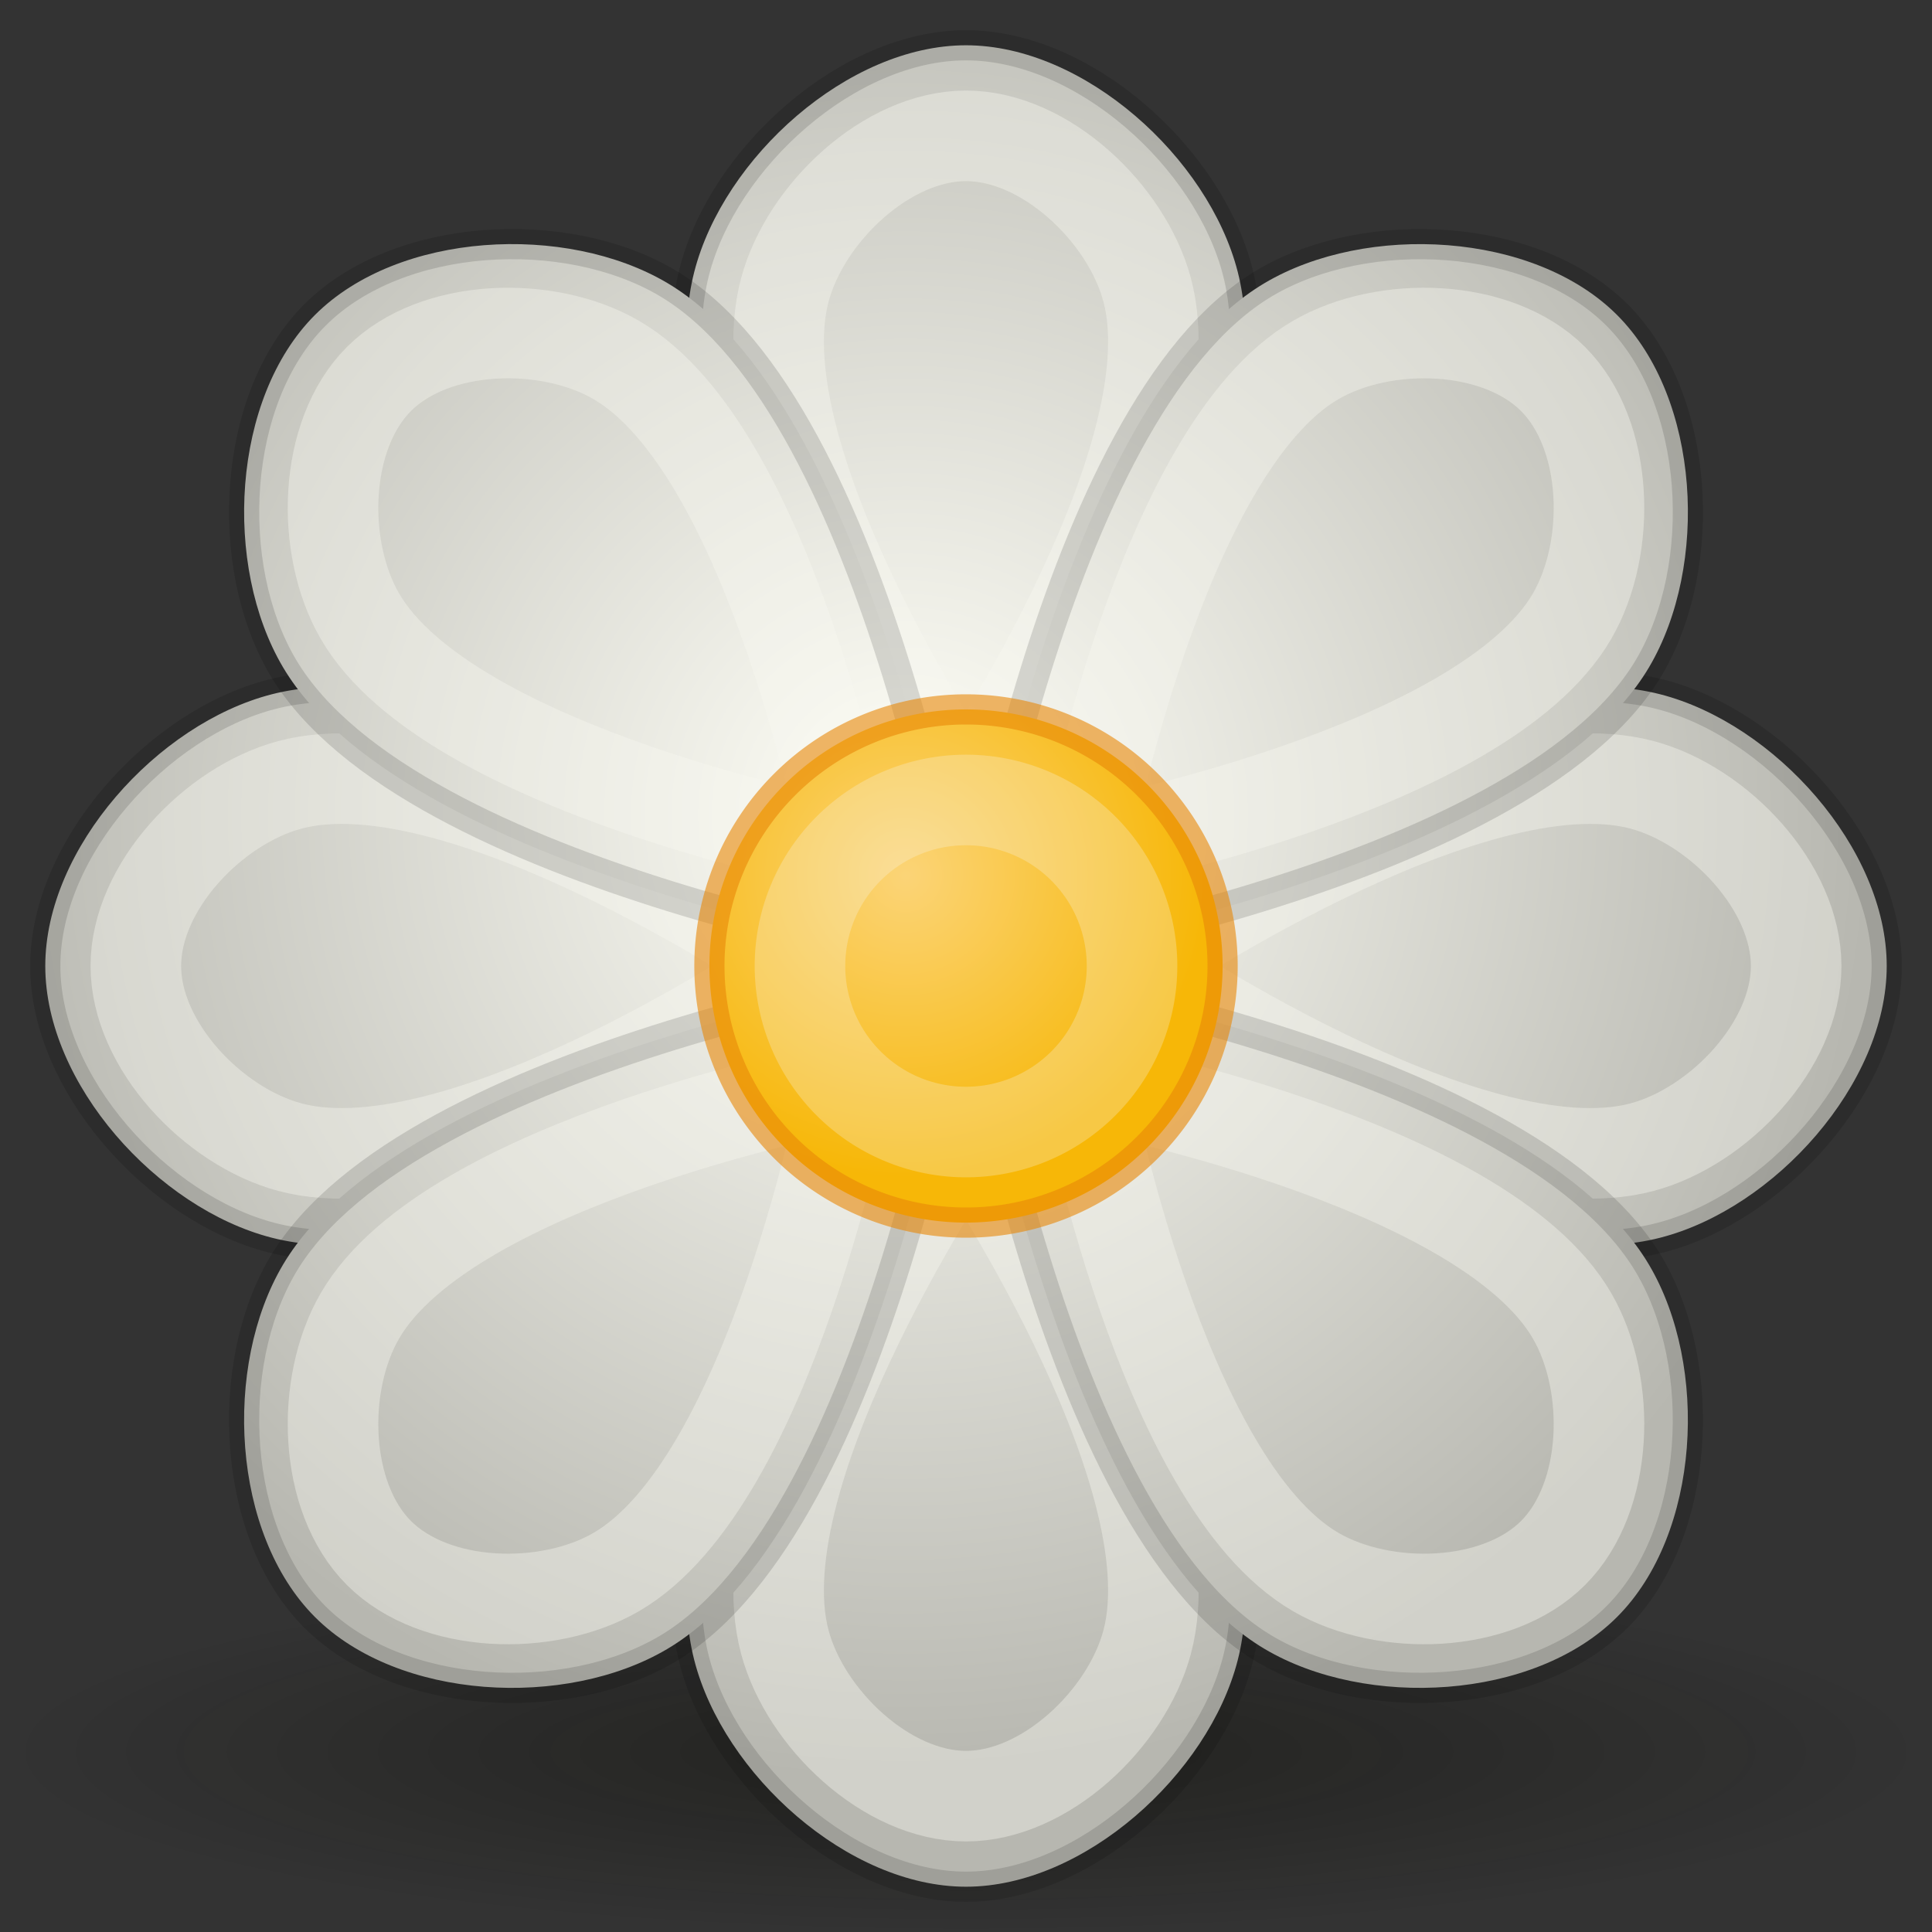 <?xml version="1.0" encoding="UTF-8" standalone="no"?>
<!-- Created with Inkscape (http://www.inkscape.org/) -->
<svg xmlns:dc="http://purl.org/dc/elements/1.1/" xmlns:cc="http://creativecommons.org/ns#" xmlns:rdf="http://www.w3.org/1999/02/22-rdf-syntax-ns#" xmlns:svg="http://www.w3.org/2000/svg" xmlns="http://www.w3.org/2000/svg" xmlns:xlink="http://www.w3.org/1999/xlink" xmlns:sodipodi="http://sodipodi.sourceforge.net/DTD/sodipodi-0.dtd" xmlns:inkscape="http://www.inkscape.org/namespaces/inkscape" width="64" height="64" id="svg3866" version="1.1" inkscape:version="0.47 r22583" sodipodi:docname="icon.svg">
  <rect width="100%" height="100%" fill="#333333" stroke="none"/>
  <defs id="defs3868">
    <inkscape:perspective sodipodi:type="inkscape:persp3d" inkscape:vp_x="0 : 32 : 1" inkscape:vp_y="0 : 1000 : 0" inkscape:vp_z="64 : 32 : 1" inkscape:persp3d-origin="32 : 21.333333 : 1" id="perspective93"/>
    <linearGradient id="linearGradient4758">
      <stop style="stop-color:#fbd477;stop-opacity:1;" offset="0" id="stop4760"/>
      <stop style="stop-color:#f7b707;stop-opacity:1;" offset="1" id="stop4762"/>
    </linearGradient>
    <linearGradient id="linearGradient4750">
      <stop style="stop-color:#fab150;stop-opacity:1;" offset="0" id="stop4752"/>
      <stop style="stop-color:#e78707;stop-opacity:1;" offset="1" id="stop4754"/>
    </linearGradient>
    <linearGradient id="linearGradient4547">
      <stop style="stop-color:#070700;stop-opacity:0.376;" offset="0" id="stop4549"/>
      <stop style="stop-color:#070700;stop-opacity:0;" offset="1" id="stop4551"/>
    </linearGradient>
    <linearGradient id="linearGradient4434">
      <stop style="stop-color:#b7b7b0;stop-opacity:1;" offset="0" id="stop4436"/>
      <stop style="stop-color:#777770;stop-opacity:1;" offset="1" id="stop4438"/>
    </linearGradient>
    <linearGradient id="linearGradient4424">
      <stop style="stop-color:#fffff7;stop-opacity:1;" offset="0" id="stop4426"/>
      <stop style="stop-color:#b7b7b0;stop-opacity:1;" offset="1" id="stop4428"/>
    </linearGradient>
    <linearGradient id="linearGradient4406">
      <stop style="stop-color:#f7f7f0;stop-opacity:1;" offset="0" id="stop4408"/>
      <stop style="stop-color:#f7f7f0;stop-opacity:0;" offset="1" id="stop4410"/>
    </linearGradient>
    <radialGradient inkscape:collect="always" xlink:href="#linearGradient4424" id="radialGradient4430" cx="32" cy="25.718" fx="32" fy="25.718" r="9.814" gradientTransform="matrix(3.261,1.113192e-7,-1.113192e-7,3.261,-72.344,-51.859)" gradientUnits="userSpaceOnUse"/>
    <linearGradient inkscape:collect="always" xlink:href="#linearGradient4434" id="linearGradient4440" x1="-5" y1="0" x2="-5" y2="64" gradientUnits="userSpaceOnUse"/>
    <radialGradient inkscape:collect="always" xlink:href="#linearGradient4424" id="radialGradient4452" gradientUnits="userSpaceOnUse" gradientTransform="matrix(-3.1154099e-6,-3.261,3.261,-3.1154099e-6,-51.859,136.344)" cx="32" cy="25.718" fx="32" fy="25.718" r="9.814"/>
    <linearGradient inkscape:collect="always" xlink:href="#linearGradient4434" id="linearGradient4454" gradientUnits="userSpaceOnUse" x1="0" y1="69" x2="64" y2="69"/>
    <radialGradient inkscape:collect="always" xlink:href="#linearGradient4424" id="radialGradient4462" gradientUnits="userSpaceOnUse" gradientTransform="matrix(-3.261,6.1723506e-6,-6.1723506e-6,-3.261,136.344,115.859)" cx="32" cy="25.718" fx="32" fy="25.718" r="9.814"/>
    <linearGradient inkscape:collect="always" xlink:href="#linearGradient4434" id="linearGradient4464" gradientUnits="userSpaceOnUse" x1="69" y1="64" x2="69" y2="5.9999998e-05"/>
    <radialGradient inkscape:collect="always" xlink:href="#linearGradient4424" id="radialGradient4476" gradientUnits="userSpaceOnUse" gradientTransform="matrix(3.104107e-6,3.261,-3.261,3.1041011e-6,115.859,-72.344)" cx="32" cy="25.718" fx="32" fy="25.718" r="9.814"/>
    <linearGradient inkscape:collect="always" xlink:href="#linearGradient4434" id="linearGradient4478" gradientUnits="userSpaceOnUse" x1="64" y1="-5" x2="2.9999999e-05" y2="-5"/>
    <radialGradient inkscape:collect="always" xlink:href="#linearGradient4424" id="radialGradient4486" gradientUnits="userSpaceOnUse" gradientTransform="matrix(2.306,2.306,-2.306,2.306,17.515,-101.079)" cx="32" cy="25.718" fx="32" fy="25.718" r="9.814"/>
    <linearGradient inkscape:collect="always" xlink:href="#linearGradient4434" id="linearGradient4488" gradientUnits="userSpaceOnUse" x1="28.464" y1="-16.79" x2="-16.79" y2="28.465"/>
    <radialGradient inkscape:collect="always" xlink:href="#linearGradient4424" id="radialGradient4496" gradientUnits="userSpaceOnUse" gradientTransform="matrix(2.306,-2.306,2.306,2.306,-101.079,46.485)" cx="32" cy="25.718" fx="32" fy="25.718" r="9.814"/>
    <linearGradient inkscape:collect="always" xlink:href="#linearGradient4434" id="linearGradient4498" gradientUnits="userSpaceOnUse" x1="-16.79" y1="35.536" x2="28.464" y2="80.79"/>
    <radialGradient inkscape:collect="always" xlink:href="#linearGradient4424" id="radialGradient4506" gradientUnits="userSpaceOnUse" gradientTransform="matrix(-2.306,-2.306,2.306,-2.306,46.485,165.079)" cx="32" cy="25.718" fx="32" fy="25.718" r="9.814"/>
    <linearGradient inkscape:collect="always" xlink:href="#linearGradient4434" id="linearGradient4508" gradientUnits="userSpaceOnUse" x1="35.536" y1="80.79" x2="80.79" y2="35.536"/>
    <radialGradient inkscape:collect="always" xlink:href="#linearGradient4424" id="radialGradient4516" gradientUnits="userSpaceOnUse" gradientTransform="matrix(-2.306,2.306,-2.306,-2.306,165.079,17.515)" cx="32" cy="25.718" fx="32" fy="25.718" r="9.814"/>
    <linearGradient inkscape:collect="always" xlink:href="#linearGradient4434" id="linearGradient4518" gradientUnits="userSpaceOnUse" x1="80.79" y1="28.465" x2="35.536" y2="-16.79"/>
    <radialGradient inkscape:collect="always" xlink:href="#linearGradient4547" id="radialGradient4553" cx="32" cy="53.667" fx="32" fy="53.667" r="32" gradientTransform="matrix(1,0,0,0.188,0,47.938)" gradientUnits="userSpaceOnUse"/>
    <radialGradient inkscape:collect="always" xlink:href="#linearGradient4424" id="radialGradient4576" gradientUnits="userSpaceOnUse" gradientTransform="matrix(3.261,1.113192e-7,-1.113192e-7,3.261,-72.344,936.503)" cx="32" cy="25.718" fx="32" fy="25.718" r="9.814"/>
    <linearGradient inkscape:collect="always" xlink:href="#linearGradient4434" id="linearGradient4578" gradientUnits="userSpaceOnUse" x1="-5" y1="0" x2="-5" y2="64" gradientTransform="translate(0,988.362)"/>
    <radialGradient inkscape:collect="always" xlink:href="#linearGradient4424" id="radialGradient4600" gradientUnits="userSpaceOnUse" gradientTransform="matrix(3.261,1.113192e-7,-1.113192e-7,3.261,-72.344,936.503)" cx="32" cy="25.718" fx="32" fy="25.718" r="9.814"/>
    <linearGradient inkscape:collect="always" xlink:href="#linearGradient4434" id="linearGradient4602" gradientUnits="userSpaceOnUse" gradientTransform="translate(0,988.362)" x1="-5" y1="0" x2="-5" y2="64"/>
    <radialGradient inkscape:collect="always" xlink:href="#linearGradient4424" id="radialGradient4610" gradientUnits="userSpaceOnUse" gradientTransform="matrix(3.261,1.113192e-7,-1.113192e-7,3.261,-72.344,936.503)" cx="32" cy="25.718" fx="32" fy="25.718" r="9.814"/>
    <linearGradient inkscape:collect="always" xlink:href="#linearGradient4434" id="linearGradient4612" gradientUnits="userSpaceOnUse" gradientTransform="translate(0,988.362)" x1="-5" y1="0" x2="-5" y2="64"/>
    <radialGradient inkscape:collect="always" xlink:href="#linearGradient4424" id="radialGradient4632" gradientUnits="userSpaceOnUse" gradientTransform="matrix(3.261,1.113192e-7,-1.113192e-7,3.261,-72.344,936.503)" cx="32" cy="25.718" fx="32" fy="25.718" r="9.814"/>
    <linearGradient inkscape:collect="always" xlink:href="#linearGradient4434" id="linearGradient4634" gradientUnits="userSpaceOnUse" gradientTransform="translate(0,988.362)" x1="-5" y1="0" x2="-5" y2="64"/>
    <radialGradient inkscape:collect="always" xlink:href="#linearGradient4424" id="radialGradient4642" gradientUnits="userSpaceOnUse" gradientTransform="matrix(3.261,1.113192e-7,-1.113192e-7,3.261,-72.344,936.503)" cx="32" cy="25.718" fx="32" fy="25.718" r="9.814"/>
    <linearGradient inkscape:collect="always" xlink:href="#linearGradient4434" id="linearGradient4644" gradientUnits="userSpaceOnUse" gradientTransform="translate(0,988.362)" x1="-5" y1="0" x2="-5" y2="64"/>
    <radialGradient inkscape:collect="always" xlink:href="#linearGradient4424" id="radialGradient4652" gradientUnits="userSpaceOnUse" gradientTransform="matrix(3.261,1.113192e-7,-1.113192e-7,3.261,-72.344,936.503)" cx="32" cy="25.718" fx="32" fy="25.718" r="9.814"/>
    <linearGradient inkscape:collect="always" xlink:href="#linearGradient4434" id="linearGradient4654" gradientUnits="userSpaceOnUse" gradientTransform="translate(0,988.362)" x1="-5" y1="0" x2="-5" y2="64"/>
    <radialGradient inkscape:collect="always" xlink:href="#linearGradient4424" id="radialGradient4662" gradientUnits="userSpaceOnUse" gradientTransform="matrix(3.261,1.113192e-7,-1.113192e-7,3.261,-72.344,936.503)" cx="32" cy="25.718" fx="32" fy="25.718" r="9.814"/>
    <linearGradient inkscape:collect="always" xlink:href="#linearGradient4434" id="linearGradient4664" gradientUnits="userSpaceOnUse" gradientTransform="translate(0,988.362)" x1="-5" y1="0" x2="-5" y2="64"/>
    <radialGradient inkscape:collect="always" xlink:href="#linearGradient4424" id="radialGradient4672" gradientUnits="userSpaceOnUse" gradientTransform="matrix(3.261,1.113192e-7,-1.113192e-7,3.261,-72.344,936.503)" cx="32" cy="25.718" fx="32" fy="25.718" r="9.814"/>
    <linearGradient inkscape:collect="always" xlink:href="#linearGradient4434" id="linearGradient4674" gradientUnits="userSpaceOnUse" gradientTransform="translate(0,988.362)" x1="-5" y1="0" x2="-5" y2="64"/>
    <radialGradient inkscape:collect="always" xlink:href="#linearGradient4424" id="radialGradient4682" gradientUnits="userSpaceOnUse" gradientTransform="matrix(3.261,1.113192e-7,-1.113192e-7,3.261,-72.344,936.503)" cx="32" cy="25.718" fx="32" fy="25.718" r="9.814"/>
    <linearGradient inkscape:collect="always" xlink:href="#linearGradient4434" id="linearGradient4684" gradientUnits="userSpaceOnUse" gradientTransform="translate(0,988.362)" x1="-5" y1="0" x2="-5" y2="64"/>
    <radialGradient inkscape:collect="always" xlink:href="#linearGradient4424" id="radialGradient4692" gradientUnits="userSpaceOnUse" gradientTransform="matrix(3.261,1.113192e-7,-1.113192e-7,3.261,-72.344,936.503)" cx="32" cy="25.718" fx="32" fy="25.718" r="9.814"/>
    <linearGradient inkscape:collect="always" xlink:href="#linearGradient4434" id="linearGradient4694" gradientUnits="userSpaceOnUse" gradientTransform="translate(0,988.362)" x1="-5" y1="0" x2="-5" y2="64"/>
    <radialGradient inkscape:collect="always" xlink:href="#linearGradient4424" id="radialGradient4700" gradientUnits="userSpaceOnUse" gradientTransform="matrix(2.306,-2.306,2.306,2.306,-101.079,1034.847)" cx="32.651" cy="24.2" fx="32.651" fy="24.2" r="9.814"/>
    <radialGradient inkscape:collect="always" xlink:href="#linearGradient4424" id="radialGradient4704" gradientUnits="userSpaceOnUse" gradientTransform="matrix(3.261,1.113192e-7,-1.113192e-7,3.261,-72.344,936.503)" cx="32" cy="25.718" fx="32" fy="25.718" r="9.814"/>
    <linearGradient inkscape:collect="always" xlink:href="#linearGradient4434" id="linearGradient4706" gradientUnits="userSpaceOnUse" gradientTransform="translate(0,988.362)" x1="-5" y1="0" x2="-5" y2="64"/>
    <radialGradient inkscape:collect="always" xlink:href="#linearGradient4424" id="radialGradient4710" gradientUnits="userSpaceOnUse" gradientTransform="matrix(3.261,1.113192e-7,-1.113192e-7,3.261,-72.344,936.503)" cx="31.387" cy="24.184" fx="31.387" fy="24.184" r="9.814"/>
    <radialGradient inkscape:collect="always" xlink:href="#linearGradient4424" id="radialGradient4716" gradientUnits="userSpaceOnUse" gradientTransform="matrix(2.306,2.306,-2.306,2.306,17.515,887.283)" cx="30.482" cy="25.067" fx="30.482" fy="25.067" r="9.814"/>
    <radialGradient inkscape:collect="always" xlink:href="#linearGradient4424" id="radialGradient4722" gradientUnits="userSpaceOnUse" gradientTransform="matrix(-1.113192e-7,3.261,-3.261,-1.113192e-7,115.859,916.019)" cx="30.467" cy="26.331" fx="30.467" fy="26.331" r="9.814"/>
    <radialGradient inkscape:collect="always" xlink:href="#linearGradient4424" id="radialGradient4728" gradientUnits="userSpaceOnUse" gradientTransform="matrix(-2.306,2.306,-2.306,-2.306,165.079,1005.877)" cx="31.349" cy="27.236" fx="31.349" fy="27.236" r="9.814"/>
    <radialGradient inkscape:collect="always" xlink:href="#linearGradient4424" id="radialGradient4734" gradientUnits="userSpaceOnUse" gradientTransform="matrix(-3.261,-1.113192e-7,1.113192e-7,-3.261,136.344,1104.221)" cx="32.613" cy="27.251" fx="32.613" fy="27.251" r="9.814"/>
    <radialGradient inkscape:collect="always" xlink:href="#linearGradient4424" id="radialGradient4740" gradientUnits="userSpaceOnUse" gradientTransform="matrix(-2.306,-2.306,2.306,-2.306,46.485,1153.441)" cx="33.518" cy="26.368" fx="33.518" fy="26.368" r="9.814"/>
    <radialGradient inkscape:collect="always" xlink:href="#linearGradient4424" id="radialGradient4746" gradientUnits="userSpaceOnUse" gradientTransform="matrix(1.113192e-7,-3.261,3.261,1.113192e-7,-51.859,1124.706)" cx="33.533" cy="25.104" fx="33.533" fy="25.104" r="9.814"/>
    <radialGradient inkscape:collect="always" xlink:href="#linearGradient4758" id="radialGradient4764" cx="11" cy="9" fx="11" fy="9" r="10" gradientTransform="matrix(1,0,0,1,0,-3.5476685e-5)" gradientUnits="userSpaceOnUse"/>
  </defs>
  <sodipodi:namedview id="base" pagecolor="#ffffff" bordercolor="#666666" borderopacity="1.0" inkscape:pageopacity="0.0" inkscape:pageshadow="2" inkscape:zoom="8" inkscape:cx="2.984745" inkscape:cy="23.337085" inkscape:document-units="px" inkscape:current-layer="layer1" showgrid="true" inkscape:window-width="1680" inkscape:window-height="998" inkscape:window-x="0" inkscape:window-y="26" inkscape:window-maximized="1">
    <inkscape:grid type="xygrid" id="grid3874" empspacing="5" visible="true" enabled="true" snapvisiblegridlinesonly="true"/>
  </sodipodi:namedview>
  <g inkscape:label="Layer 1" inkscape:groupmode="layer" id="layer1" transform="translate(0,-988.362)">
    <path sodipodi:nodetypes="caaac" inkscape:connector-curvature="0" id="path4628" d="m 32,1020.362 c 0,0 15.026,-11.049 23,-9 3.782,0.972 7.5,5.095 7.5,9 0,3.905 -3.718,8.028 -7.5,9 -7.974,2.049 -23,-9 -23,-9 z" style="fill:url(#radialGradient4722);fill-opacity:1;stroke:#070700;stroke-width:1;stroke-linecap:round;stroke-linejoin:round;stroke-miterlimit:4;stroke-opacity:0.133;stroke-dasharray:none"/>
    <path style="fill:none;stroke:#f7f7f0;stroke-width:3;stroke-linecap:round;stroke-linejoin:round;stroke-miterlimit:4;stroke-opacity:0.4;stroke-dasharray:none" d="m 37.6,1020.362 c 0,0 11.056,-7.538 16.8,-6 2.536,0.679 5.1,3.375 5.1,6 0,2.625 -2.564,5.321 -5.1,6 -5.744,1.538 -16.8,-6 -16.8,-6 z" id="path4630" inkscape:connector-curvature="0" sodipodi:nodetypes="caaac"/>
    <path style="fill:url(#radialGradient4710);fill-opacity:1;stroke:#070700;stroke-width:1;stroke-linecap:round;stroke-linejoin:round;stroke-miterlimit:4;stroke-opacity:0.133;stroke-dasharray:none" d="m 32,1020.362 c 0,0 -11.049,-15.026 -9,-23 0.972,-3.782 5.095,-7.5 9,-7.5 3.905,0 8.028,3.718 9,7.5 2.049,7.974 -9,23 -9,23 z" id="path4404" inkscape:connector-curvature="0" sodipodi:nodetypes="caaac"/>
    <path sodipodi:nodetypes="caaac" inkscape:connector-curvature="0" id="path4432" d="m 32,1014.762 c 0,0 -7.538,-11.056 -6,-16.8 0.679,-2.536 3.375,-5.1 6,-5.1 2.625,0 5.321,2.564 6,5.1 1.538,5.744 -6,16.8 -6,16.8 z" style="fill:none;stroke:#f7f7f0;stroke-width:3;stroke-linecap:round;stroke-linejoin:round;stroke-miterlimit:4;stroke-opacity:0.4;stroke-dasharray:none"/>
    <rect style="fill:url(#radialGradient4553);fill-opacity:1;stroke:none" id="rect4545" width="64" height="12" x="0" y="52" transform="translate(0,988.362)"/>
    <path style="fill:url(#radialGradient4734);fill-opacity:1;stroke:#070700;stroke-width:1;stroke-linecap:round;stroke-linejoin:round;stroke-miterlimit:4;stroke-opacity:0.133;stroke-dasharray:none" d="m 32,1020.362 c 0,0 11.049,15.026 9,23 -0.972,3.782 -5.095,7.5 -9,7.5 -3.905,0 -8.028,-3.718 -9,-7.5 -2.049,-7.974 9,-23 9,-23 z" id="path4638" inkscape:connector-curvature="0" sodipodi:nodetypes="caaac"/>
    <path sodipodi:nodetypes="caaac" inkscape:connector-curvature="0" id="path4640" d="m 32,1025.962 c 0,0 7.538,11.056 6,16.8 -0.679,2.536 -3.375,5.1 -6,5.1 -2.625,0 -5.321,-2.564 -6,-5.1 -1.538,-5.744 6,-16.8 6,-16.8 z" style="fill:none;stroke:#f7f7f0;stroke-width:3;stroke-linecap:round;stroke-linejoin:round;stroke-miterlimit:4;stroke-opacity:0.4;stroke-dasharray:none"/>
    <path sodipodi:nodetypes="caaac" inkscape:connector-curvature="0" id="path4648" d="m 32,1020.362 c 0,0 -15.026,11.049 -23,9 -3.782,-0.972 -7.5,-5.095 -7.5,-9 0,-3.905 3.718,-8.028 7.5,-9 7.974,-2.049 23,9 23,9 z" style="fill:url(#radialGradient4746);fill-opacity:1;stroke:#070700;stroke-width:1;stroke-linecap:round;stroke-linejoin:round;stroke-miterlimit:4;stroke-opacity:0.133;stroke-dasharray:none"/>
    <path style="fill:none;stroke:#f7f7f0;stroke-width:3;stroke-linecap:round;stroke-linejoin:round;stroke-miterlimit:4;stroke-opacity:0.4;stroke-dasharray:none" d="m 26.4,1020.362 c 0,0 -11.056,7.538 -16.8,6 -2.536,-0.679 -5.1,-3.375 -5.1,-6 0,-2.625 2.564,-5.321 5.1,-6 5.744,-1.538 16.8,6 16.8,6 z" id="path4650" inkscape:connector-curvature="0" sodipodi:nodetypes="caaac"/>
    <path style="fill:url(#radialGradient4728);fill-opacity:1;stroke:#070700;stroke-width:1;stroke-linecap:round;stroke-linejoin:round;stroke-miterlimit:4;stroke-opacity:0.133;stroke-dasharray:none" d="m 32,1020.362 c 0,0 18.438,2.812 22.627,9.899 1.987,3.362 1.701,8.906 -1.061,11.667 -2.761,2.761 -8.306,3.048 -11.667,1.061 -7.087,-4.189 -9.9,-22.627 -9.9,-22.627 z" id="path4658" inkscape:connector-curvature="0" sodipodi:nodetypes="caaac"/>
    <path sodipodi:nodetypes="caaac" inkscape:connector-curvature="0" id="path4660" d="m 35.96,1024.322 c 0,0 13.148,2.487 16.122,7.637 1.313,2.273 1.22,5.993 -0.636,7.849 -1.856,1.856 -5.576,1.949 -7.849,0.636 -5.149,-2.974 -7.637,-16.122 -7.637,-16.122 z" style="fill:none;stroke:#f7f7f0;stroke-width:3;stroke-linecap:round;stroke-linejoin:round;stroke-miterlimit:4;stroke-opacity:0.4;stroke-dasharray:none"/>
    <path sodipodi:nodetypes="caaac" inkscape:connector-curvature="0" id="path4668" d="m 32,1020.362 c 0,0 -2.812,18.438 -9.9,22.627 -3.362,1.987 -8.906,1.701 -11.667,-1.061 -2.761,-2.761 -3.048,-8.306 -1.061,-11.667 4.189,-7.087 22.627,-9.899 22.627,-9.899 z" style="fill:url(#radialGradient4740);fill-opacity:1;stroke:#070700;stroke-width:1;stroke-linecap:round;stroke-linejoin:round;stroke-miterlimit:4;stroke-opacity:0.133;stroke-dasharray:none"/>
    <path style="fill:none;stroke:#f7f7f0;stroke-width:3;stroke-linecap:round;stroke-linejoin:round;stroke-miterlimit:4;stroke-opacity:0.4;stroke-dasharray:none" d="m 28.04,1024.322 c 0,0 -2.488,13.148 -7.637,16.122 -2.273,1.313 -5.993,1.22 -7.849,-0.636 -1.856,-1.856 -1.949,-5.576 -0.636,-7.849 2.974,-5.149 16.122,-7.637 16.122,-7.637 z" id="path4670" inkscape:connector-curvature="0" sodipodi:nodetypes="caaac"/>
    <path style="fill:url(#radialGradient4700);fill-opacity:1;stroke:#070700;stroke-width:1;stroke-linecap:round;stroke-linejoin:round;stroke-miterlimit:4;stroke-opacity:0.133;stroke-dasharray:none" d="m 32,1020.362 c 0,0 -18.438,-2.812 -22.627,-9.9 -1.987,-3.362 -1.701,-8.906 1.061,-11.667 2.761,-2.761 8.306,-3.048 11.667,-1.061 7.087,4.189 9.9,22.627 9.9,22.627 z" id="path4678" inkscape:connector-curvature="0" sodipodi:nodetypes="caaac"/>
    <path sodipodi:nodetypes="caaac" inkscape:connector-curvature="0" id="path4680" d="m 28.04,1016.402 c 0,0 -13.148,-2.488 -16.122,-7.637 -1.313,-2.273 -1.22,-5.993 0.636,-7.849 1.856,-1.856 5.576,-1.949 7.849,-0.636 5.149,2.974 7.637,16.122 7.637,16.122 z" style="fill:none;stroke:#f7f7f0;stroke-width:3;stroke-linecap:round;stroke-linejoin:round;stroke-miterlimit:4;stroke-opacity:0.4;stroke-dasharray:none"/>
    <path sodipodi:nodetypes="caaac" inkscape:connector-curvature="0" id="path4688" d="m 32,1020.362 c 0,0 2.812,-18.438 9.9,-22.627 3.362,-1.987 8.906,-1.701 11.667,1.061 2.761,2.761 3.048,8.305 1.061,11.667 -4.189,7.087 -22.627,9.899 -22.627,9.899 z" style="fill:url(#radialGradient4716);fill-opacity:1;stroke:#070700;stroke-width:1;stroke-linecap:round;stroke-linejoin:round;stroke-miterlimit:4;stroke-opacity:0.133;stroke-dasharray:none"/>
    <path style="fill:none;stroke:#f7f7f0;stroke-width:3;stroke-linecap:round;stroke-linejoin:round;stroke-miterlimit:4;stroke-opacity:0.4;stroke-dasharray:none" d="m 35.96,1016.402 c 0,0 2.488,-13.148 7.637,-16.122 2.273,-1.313 5.993,-1.22 7.849,0.636 1.856,1.856 1.949,5.576 0.636,7.849 -2.974,5.149 -16.122,7.637 -16.122,7.637 z" id="path4690" inkscape:connector-curvature="0" sodipodi:nodetypes="caaac"/>
    <path sodipodi:type="arc" style="fill:url(#radialGradient4764);fill-opacity:1;stroke:#e78707;stroke-width:1;stroke-linecap:round;stroke-linejoin:round;stroke-miterlimit:4;stroke-opacity:0.6;stroke-dasharray:none" id="path4522" sodipodi:cx="13" sodipodi:cy="12" sodipodi:rx="8.5" sodipodi:ry="8.5000296" d="m 21.5,12 a 8.5,8.5 0 1 1 -17,0 8.5,8.5 0 1 1 17,0 z" transform="translate(19,1008.362)"/>
    <path transform="translate(19,1008.362)" d="m 18.5,12 a 5.5,5.5 0 1 1 -11,0 5.5,5.5 0 1 1 11,0 z" sodipodi:ry="5.50003" sodipodi:rx="5.5" sodipodi:cy="12" sodipodi:cx="13" id="path4524" style="fill:none;stroke:#f7f7f0;stroke-width:3;stroke-linecap:round;stroke-linejoin:round;stroke-miterlimit:4;stroke-opacity:0.267;stroke-dasharray:none" sodipodi:type="arc"/>
  </g>
</svg>